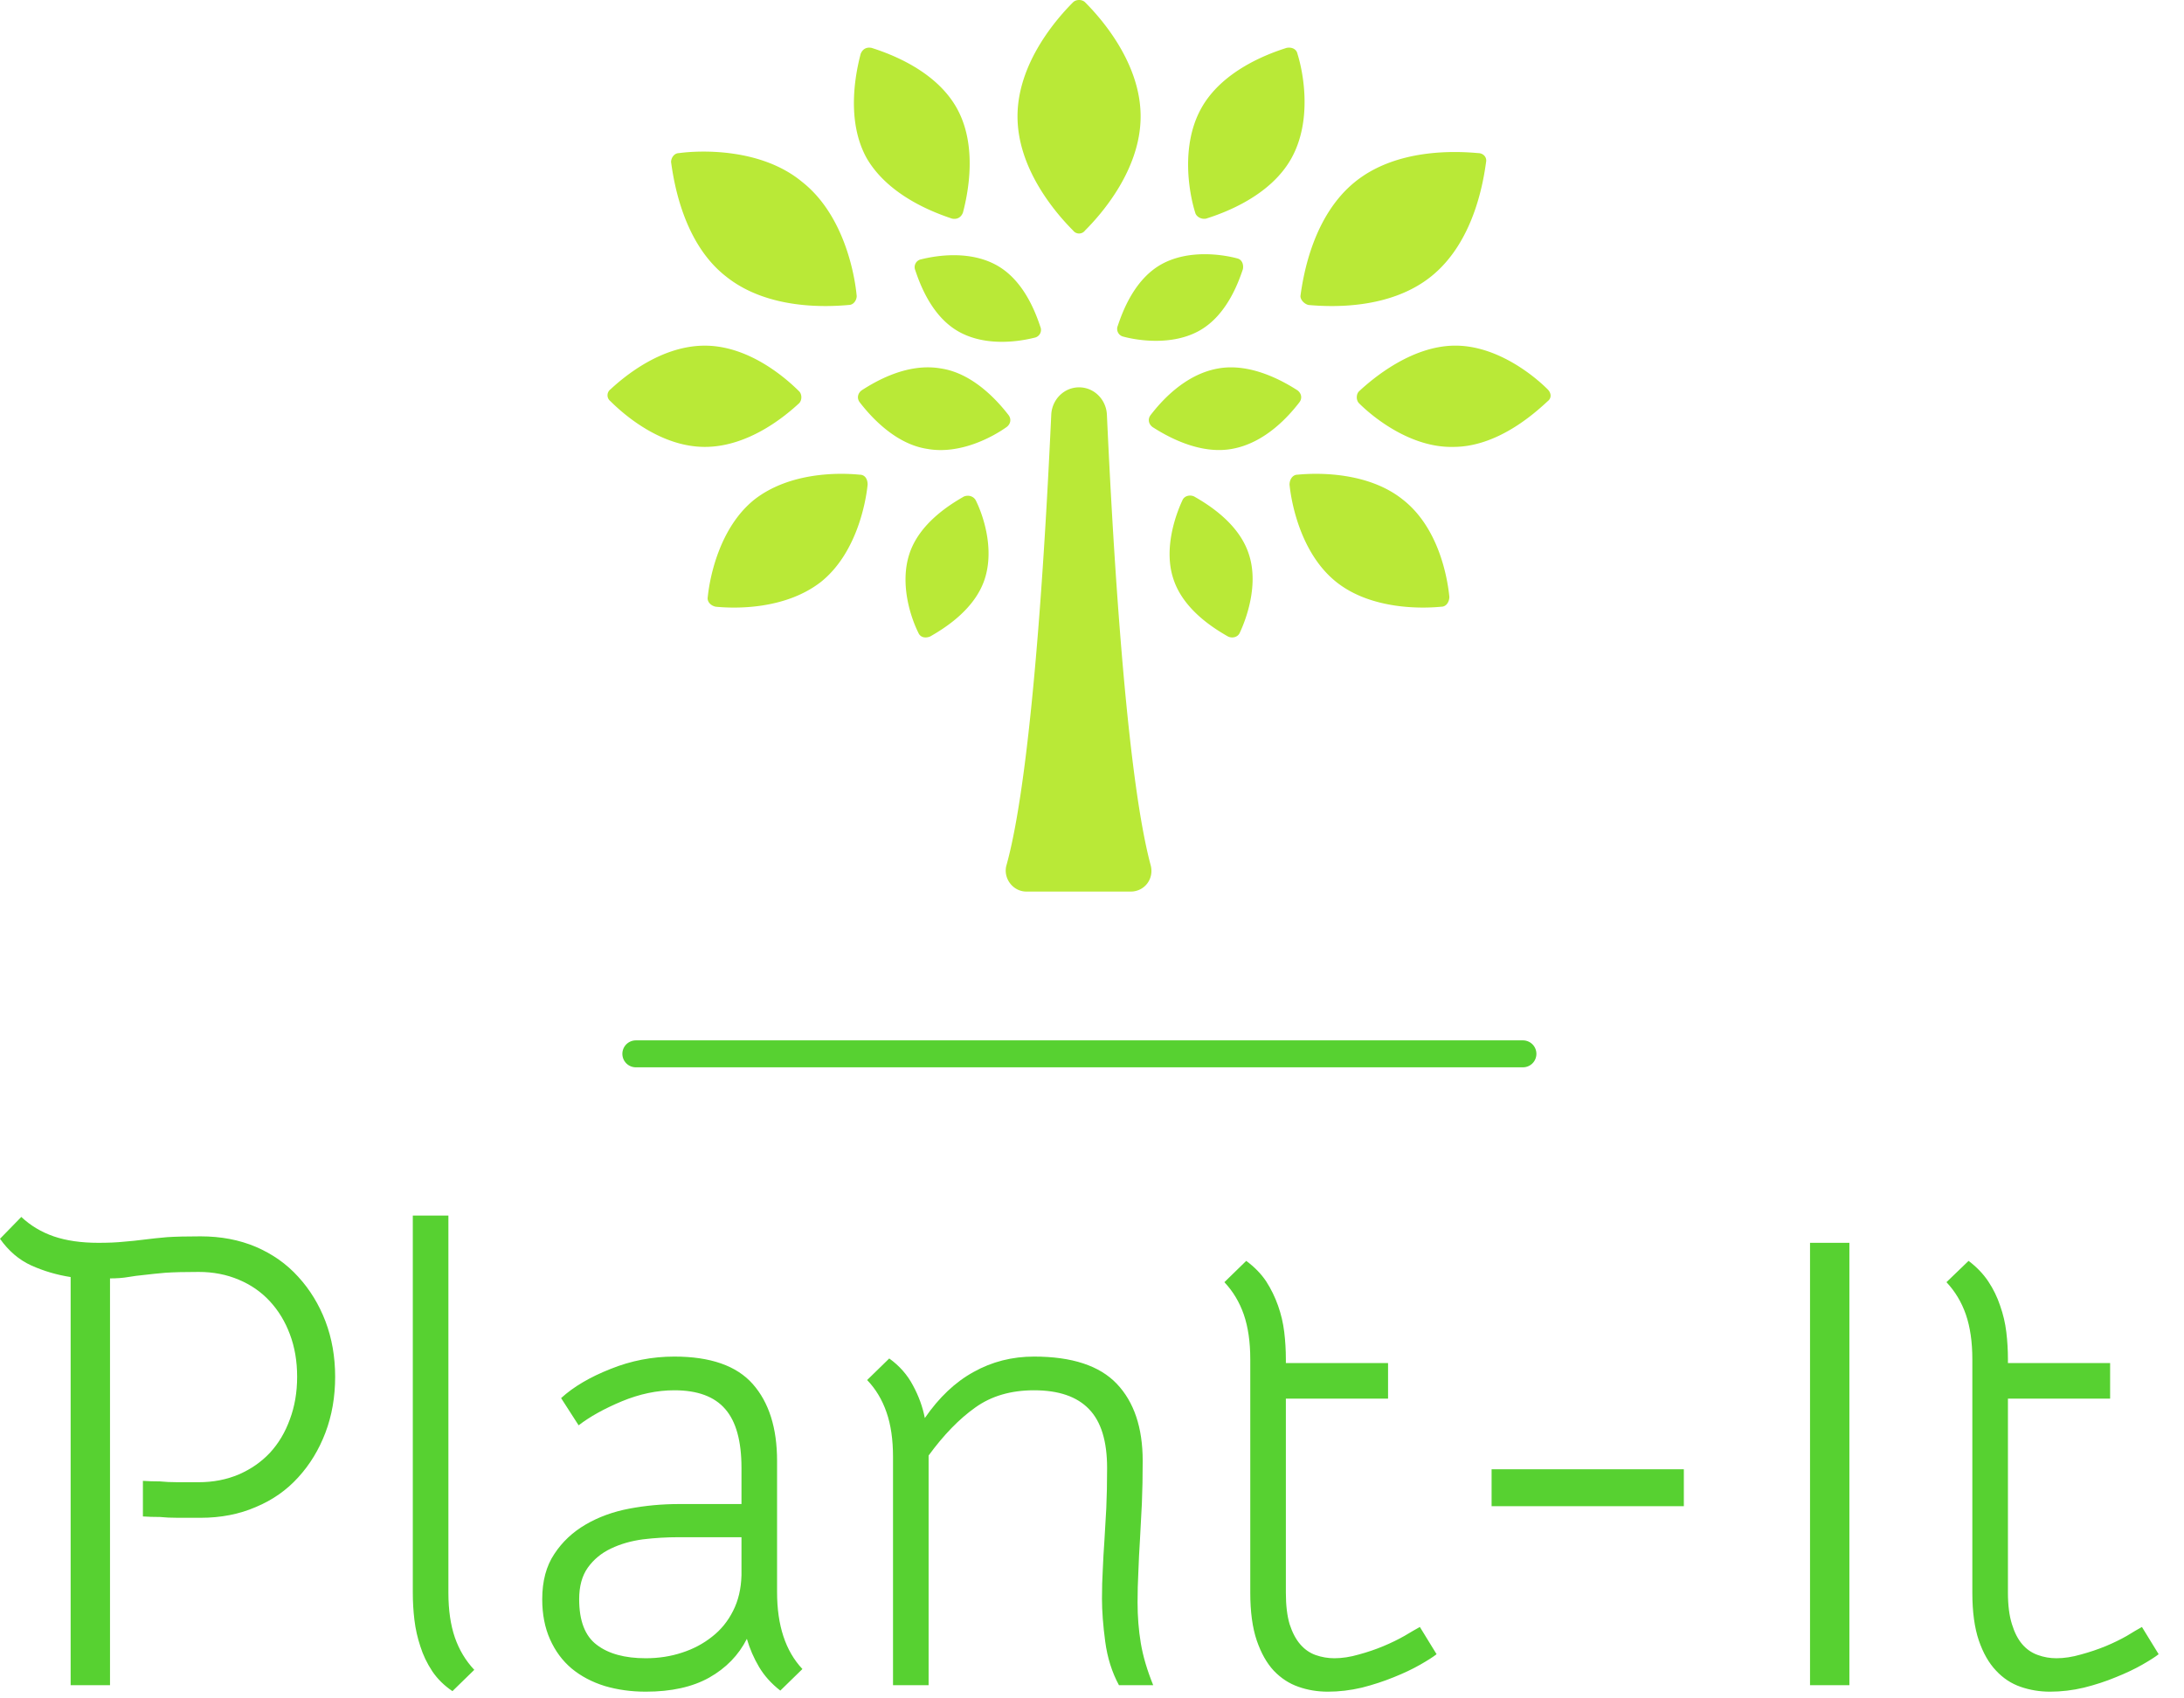 <?xml version="1.0" standalone="no"?>
<svg xmlns="http://www.w3.org/2000/svg" viewBox="0 0 81 63" width="81" height="63"><g fill="#b9e937" color="#b9e937" transform="translate(22.532 0) scale(0.636) "><svg width="55.0" height="52.0" x="0.0" y="0.0" viewBox="0 0 55 52"><path fill="currentColor" fill-rule="evenodd" d="M29.119 24.154c-.058-.868-.753-1.563-1.621-1.563-.869 0-1.563.695-1.621 1.563-.232 4.979-.984 20.436-2.605 26.282-.232.753.347 1.564 1.157 1.564h6.079c.81 0 1.39-.753 1.158-1.564-1.563-5.846-2.316-21.303-2.547-26.282m11.751-6.367c1.274.115 4.747.29 7.178-1.68 2.432-1.967 3.011-5.383 3.184-6.657.058-.289-.173-.52-.462-.52-1.274-.116-4.748-.29-7.18 1.678-2.43 1.969-3.01 5.384-3.183 6.658 0 .231.232.463.463.52m-5.963-5.036c1.1-.347 3.763-1.331 4.98-3.53 1.215-2.2.694-4.98.346-6.08-.057-.289-.346-.405-.636-.347-1.1.348-3.763 1.332-4.979 3.532-1.216 2.2-.695 4.978-.347 6.078.058.232.347.405.636.347m-4.804 6.89c.868.23 2.836.52 4.4-.348 1.562-.868 2.257-2.721 2.547-3.59.057-.289-.058-.578-.348-.636-.868-.232-2.836-.521-4.4.347-1.562.869-2.257 2.721-2.547 3.59a.463.463 0 0 0 .348.636m10.13 3.126c-.81-.52-2.72-1.62-4.63-1.273-1.969.347-3.358 1.968-3.937 2.72-.174.232-.116.521.116.695.81.521 2.72 1.621 4.63 1.274 1.969-.348 3.358-1.969 3.937-2.721.174-.232.116-.521-.116-.695m-6.02 6.194c-.231-.115-.58-.057-.694.232-.406.868-1.1 2.837-.522 4.573.579 1.795 2.373 2.895 3.184 3.358.232.116.579.058.695-.232.405-.868 1.1-2.836.52-4.573-.578-1.794-2.373-2.894-3.183-3.358m12.157.174c-2.027-1.62-4.979-1.563-6.137-1.447-.29 0-.462.29-.462.579.115 1.157.694 4.052 2.72 5.673 2.027 1.62 4.978 1.563 6.136 1.447.29 0 .463-.29.463-.579-.115-1.158-.636-4.052-2.72-5.673m8.452-6.426c-.81-.81-3.01-2.605-5.5-2.547-2.489.058-4.69 1.91-5.5 2.663-.173.174-.173.521 0 .695.81.81 3.011 2.605 5.5 2.547 2.547 0 4.69-1.91 5.5-2.663.23-.174.23-.463 0-.695m-43.65.116c-.81-.81-2.952-2.663-5.499-2.663-2.547 0-4.689 1.795-5.5 2.547a.434.434 0 0 0 0 .695c.811.81 2.953 2.663 5.5 2.663s4.69-1.795 5.5-2.547c.173-.174.173-.521 0-.695m-4.284-6.715c2.431 1.968 5.905 1.794 7.178 1.679.29 0 .463-.29.463-.521-.115-1.274-.752-4.747-3.184-6.658C8.973 8.64 5.442 8.756 4.168 8.93c-.29 0-.463.289-.463.52.174 1.274.753 4.748 3.184 6.658m13.199-3.358c.29.058.521-.058.637-.347.29-1.1.868-3.879-.348-6.078-1.215-2.2-3.878-3.184-4.978-3.532-.29-.058-.521.058-.637.348-.29 1.1-.868 3.878.347 6.078 1.274 2.2 3.937 3.184 4.979 3.531m-1.795 2.374a.463.463 0 0 0-.347.637c.29.868.984 2.72 2.547 3.589 1.563.868 3.474.579 4.4.347a.463.463 0 0 0 .347-.637c-.29-.868-.984-2.72-2.547-3.589-1.563-.868-3.473-.579-4.4-.347m4.979 9.783c.231-.173.29-.463.116-.694-.58-.753-2.026-2.432-3.937-2.721-1.968-.348-3.82.752-4.631 1.273-.232.174-.29.463-.116.695.58.753 2.026 2.431 3.937 2.72 1.91.348 3.82-.694 4.63-1.273m-2.489 4.052c-.81.464-2.605 1.564-3.183 3.358-.58 1.795.115 3.763.52 4.573.116.29.406.348.695.232.81-.463 2.605-1.563 3.184-3.358.579-1.794-.116-3.762-.52-4.573-.117-.232-.406-.347-.696-.232m-6.078-1.273c-1.158-.116-4.052-.174-6.136 1.447-2.026 1.621-2.605 4.515-2.721 5.673-.058.29.174.521.463.58 1.158.115 4.052.173 6.136-1.448 2.026-1.621 2.605-4.516 2.721-5.673 0-.348-.174-.58-.463-.58m13.14-14.24c.928-.926 3.243-3.531 3.243-6.657S28.772 1.056 27.845.13c-.174-.173-.52-.173-.695 0-.926.926-3.242 3.532-3.242 6.658 0 3.126 2.316 5.73 3.242 6.657a.434.434 0 0 0 .695 0"></path></svg></g><line x1="23.582" y1="39.091" x2="56.482" y2="39.091" stroke="#57d131" stroke-linecap="round"></line><path fill="#57d131" fill-rule="nonzero" d="M7.37 2.09L7.37 2.09Q6.60 2.09 6.14 2.12Q5.69 2.16 5.36 2.20Q5.04 2.23 4.75 2.28Q4.46 2.33 4.08 2.33L4.08 2.33L4.08 17.42L2.62 17.42L2.62 2.28Q1.85 2.16 1.16 1.85Q0.48 1.54 0 0.86L0 0.86L0.79 0.05Q1.30 0.53 1.99 0.77Q2.69 1.01 3.65 1.01L3.65 1.01Q4.20 1.01 4.58 0.97Q4.97 0.94 5.35 0.89Q5.74 0.84 6.20 0.80Q6.67 0.77 7.44 0.77L7.44 0.77Q8.57 0.77 9.49 1.16Q10.42 1.56 11.06 2.27Q11.71 2.98 12.07 3.92Q12.43 4.87 12.43 5.98L12.43 5.98Q12.43 7.10 12.07 8.05Q11.71 9 11.06 9.71Q10.42 10.42 9.49 10.81Q8.57 11.21 7.44 11.21L7.44 11.21Q6.98 11.21 6.60 11.21Q6.22 11.21 5.93 11.18L5.93 11.18Q5.59 11.18 5.30 11.16L5.30 11.16L5.30 9.84Q5.59 9.86 5.93 9.86L5.93 9.86Q6.22 9.89 6.59 9.89Q6.96 9.89 7.37 9.89L7.37 9.89Q8.18 9.89 8.86 9.60Q9.53 9.31 10.01 8.80Q10.49 8.28 10.75 7.56Q11.02 6.84 11.02 5.98L11.02 5.98Q11.02 5.11 10.75 4.40Q10.49 3.70 10.01 3.18Q9.53 2.66 8.86 2.38Q8.18 2.09 7.37 2.09ZM15.31 13.99L15.31 0L16.63 0L16.63 13.99Q16.63 14.95 16.87 15.65Q17.11 16.34 17.59 16.85L17.59 16.85L16.78 17.64Q16.32 17.33 16.03 16.90Q15.74 16.46 15.59 15.98Q15.43 15.50 15.37 15Q15.31 14.50 15.31 13.99L15.31 13.99ZM23.95 17.66L23.95 17.66Q23.14 17.66 22.43 17.45Q21.72 17.23 21.20 16.80Q20.69 16.37 20.40 15.72Q20.11 15.07 20.11 14.23L20.11 14.23Q20.11 13.22 20.56 12.55Q21 11.88 21.72 11.46Q22.44 11.04 23.34 10.87Q24.24 10.70 25.18 10.70L25.18 10.70L27.50 10.70L27.50 9.36Q27.50 7.87 26.90 7.18Q26.30 6.48 25.01 6.48L25.01 6.48Q24.05 6.48 23.06 6.89Q22.08 7.30 21.46 7.78L21.46 7.78L20.81 6.77Q21.50 6.14 22.64 5.69Q23.78 5.23 25.01 5.23L25.01 5.23Q27.02 5.23 27.92 6.25Q28.82 7.27 28.82 9.10L28.82 9.10L28.82 13.97Q28.82 15.82 29.76 16.82L29.76 16.82L28.94 17.62Q28.44 17.23 28.15 16.74Q27.86 16.25 27.70 15.70L27.70 15.70Q27.24 16.61 26.30 17.14Q25.37 17.66 23.95 17.66ZM23.95 16.42L23.95 16.42Q24.67 16.42 25.30 16.21Q25.92 16.01 26.41 15.62Q26.90 15.24 27.19 14.66Q27.48 14.09 27.50 13.34L27.50 13.34L27.50 11.93L25.18 11.93Q24.50 11.93 23.84 12.01Q23.18 12.10 22.66 12.35Q22.13 12.60 21.80 13.06Q21.48 13.51 21.48 14.23L21.48 14.23Q21.48 15.43 22.13 15.92Q22.78 16.42 23.95 16.42ZM42.77 17.42L41.50 17.42Q41.11 16.70 40.99 15.80Q40.87 14.90 40.87 14.21L40.87 14.21Q40.87 13.63 40.90 13.13Q40.92 12.62 40.96 12.06Q40.99 11.50 41.03 10.85Q41.06 10.20 41.06 9.36L41.06 9.36Q41.06 7.87 40.39 7.18Q39.72 6.48 38.35 6.48L38.35 6.48Q37.06 6.48 36.17 7.12Q35.28 7.75 34.44 8.90L34.44 8.90L34.44 8.95L34.44 17.42L33.12 17.42L33.12 8.95Q33.12 7.99 32.88 7.30Q32.64 6.60 32.16 6.10L32.16 6.10L32.98 5.30Q33.55 5.71 33.86 6.30Q34.18 6.89 34.30 7.51L34.30 7.51Q35.09 6.36 36.11 5.80Q37.13 5.23 38.35 5.23L38.35 5.23Q40.46 5.23 41.42 6.24Q42.38 7.25 42.38 9.10L42.38 9.10Q42.38 9.96 42.35 10.67Q42.31 11.38 42.28 12Q42.24 12.62 42.22 13.20Q42.19 13.78 42.19 14.35L42.19 14.35Q42.19 15.14 42.31 15.86Q42.43 16.58 42.77 17.42L42.77 17.42ZM46.37 13.99L46.37 5.33Q46.37 4.37 46.13 3.67Q45.89 2.98 45.41 2.47L45.41 2.47L46.22 1.68Q46.68 2.02 46.96 2.44Q47.23 2.86 47.40 3.34Q47.57 3.82 47.63 4.32Q47.69 4.82 47.69 5.33L47.69 5.33L47.69 5.47L51.48 5.47L51.48 6.79L47.69 6.79L47.69 13.99Q47.69 14.69 47.83 15.16Q47.98 15.62 48.22 15.90Q48.46 16.18 48.79 16.30Q49.13 16.42 49.49 16.42L49.49 16.42Q49.92 16.42 50.40 16.28Q50.88 16.15 51.31 15.97Q51.74 15.79 52.09 15.59Q52.44 15.38 52.66 15.26L52.66 15.26L53.28 16.27Q53.09 16.42 52.67 16.66Q52.25 16.90 51.70 17.12Q51.14 17.35 50.51 17.51Q49.87 17.66 49.25 17.66L49.25 17.66Q48.67 17.66 48.16 17.48Q47.64 17.30 47.24 16.88Q46.85 16.46 46.61 15.76Q46.37 15.05 46.37 13.99L46.37 13.99ZM62.45 9.41L62.45 10.78L55.32 10.78L55.32 9.41L62.45 9.41ZM67.13 1.01L68.59 1.01L68.59 17.42L67.13 17.42L67.13 1.01ZM73.15 13.99L73.15 5.33Q73.15 4.37 72.91 3.67Q72.67 2.98 72.19 2.47L72.19 2.47L73.01 1.68Q73.46 2.02 73.74 2.44Q74.02 2.86 74.18 3.34Q74.35 3.82 74.41 4.32Q74.47 4.82 74.47 5.33L74.47 5.33L74.47 5.47L78.26 5.47L78.26 6.79L74.47 6.79L74.47 13.99Q74.47 14.69 74.62 15.16Q74.76 15.62 75 15.90Q75.24 16.18 75.58 16.30Q75.91 16.42 76.27 16.42L76.27 16.42Q76.70 16.42 77.18 16.28Q77.66 16.15 78.10 15.97Q78.53 15.79 78.88 15.59Q79.22 15.38 79.44 15.26L79.44 15.26L80.06 16.27Q79.87 16.42 79.45 16.66Q79.03 16.90 78.48 17.12Q77.93 17.35 77.29 17.51Q76.66 17.66 76.03 17.66L76.03 17.66Q75.46 17.66 74.94 17.48Q74.42 17.30 74.03 16.88Q73.63 16.46 73.39 15.76Q73.15 15.05 73.15 13.99L73.15 13.99Z" transform="translate(0, 45.091)"></path></svg>